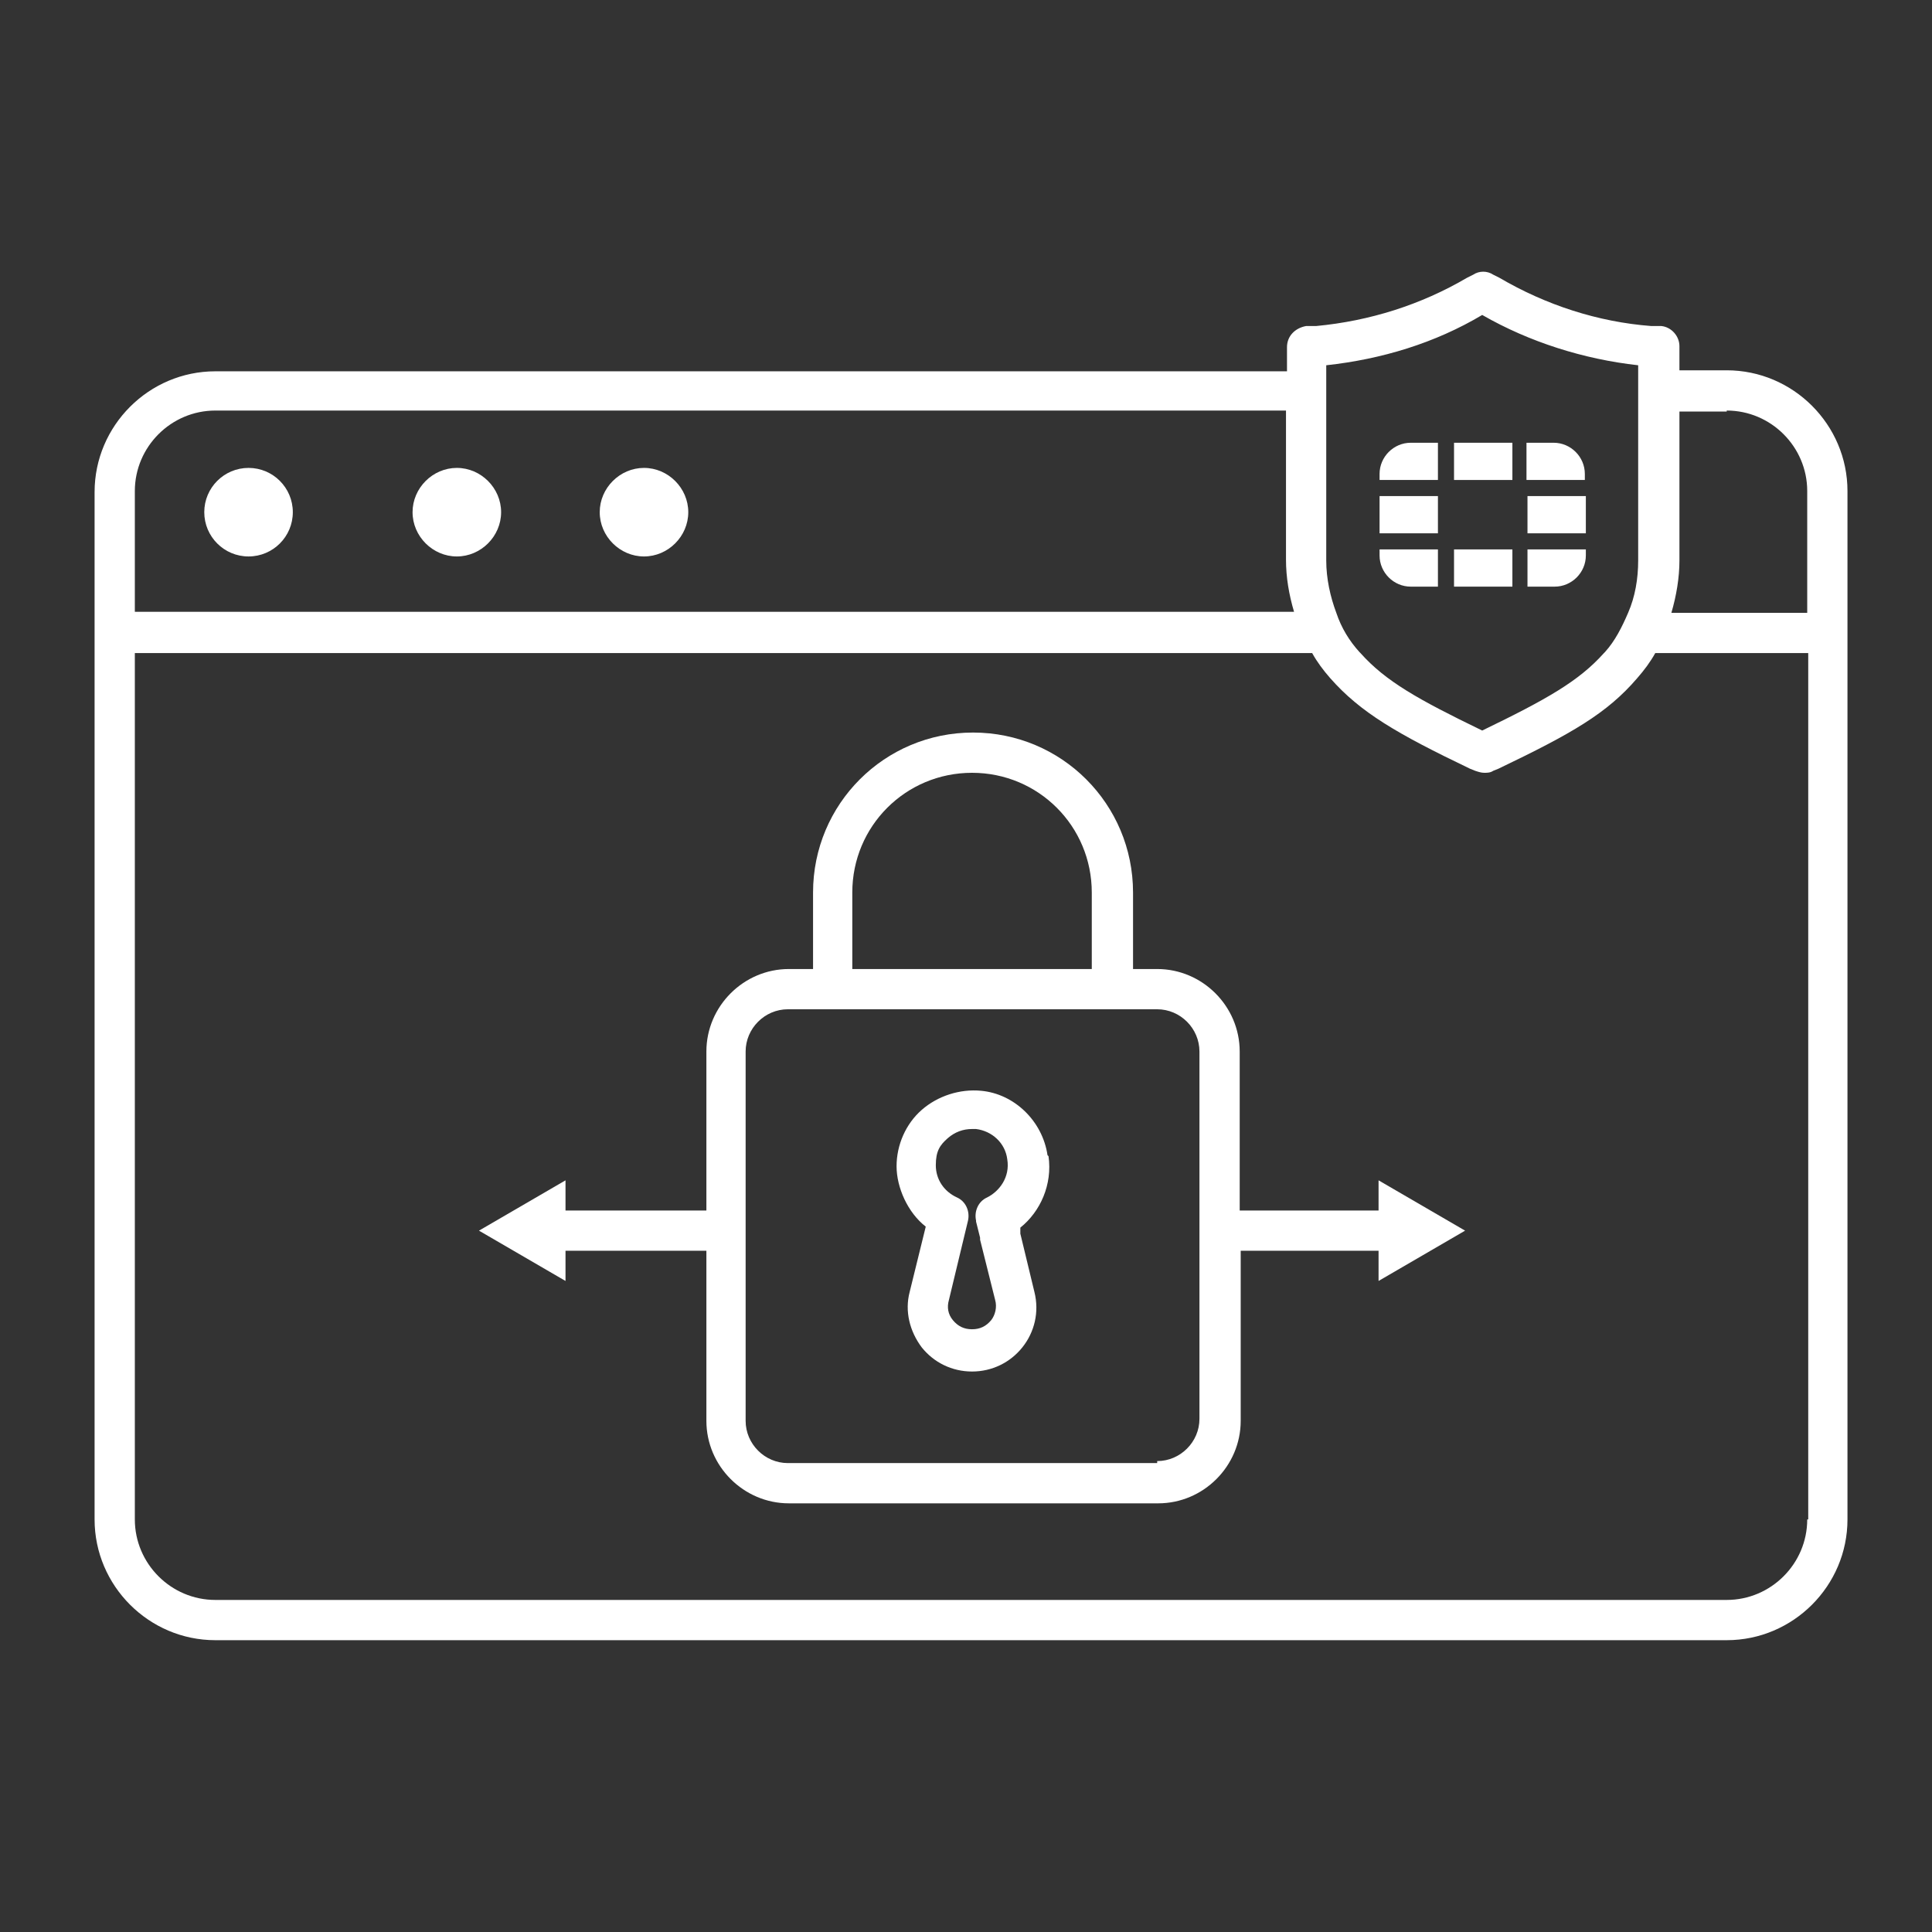 <?xml version="1.0" encoding="UTF-8"?>
<svg xmlns="http://www.w3.org/2000/svg" version="1.1" viewBox="0 0 192 192">
  <rect x="0" y="0" width="192" height="192" fill="#333333" stroke="none"/>
  <defs>
    <style>
      .cls-1 {
        fill: #fff;
      }
    </style>
  </defs>
  <!-- Generator: Adobe Illustrator 28.7.1, SVG Export Plug-In . SVG Version: 1.2.0 Build 142)  -->
  <g>
    <g id="Security_Networking">
      <g>
        <path class="cls-1" d="M171.6,36.8h-4.7v-2.4c0-1-.8-1.9-1.8-2h-1c0,0,0,0,0,0-5.3-.4-10.5-2.1-15.1-4.8l-.6-.3c-.6-.4-1.4-.4-2,0l-.6.3c-4.6,2.7-9.7,4.3-15,4.8h-1c-1.1.2-1.9,1-1.9,2.1v2.4H21.4c-6.6,0-12,5.4-12,12v102.1c0,6.6,5.4,12,12,12h150.2c6.6,0,12-5.4,12-12V48.8c0-6.6-5.4-12-12-12ZM171.6,40.8c4.4,0,8,3.6,8,8v12.1h-13.5c.5-1.7.8-3.5.8-5.2v-14.8h4.7ZM131.8,36.3c5.5-.6,10.8-2.2,15.5-5,4.7,2.7,10.1,4.4,15.5,5v19.4c0,1.8-.3,3.6-1,5.2-.6,1.4-1.3,2.8-2.3,3.9,0,0,0,0-.1.1-2.5,2.8-5.7,4.6-12.1,7.7-6.4-3.1-9.6-4.9-12.1-7.7,0,0,0,0-.1-.1-1-1.1-1.8-2.4-2.3-3.9-.6-1.6-1-3.4-1-5.2v-19.4ZM13.4,48.8c0-4.4,3.6-8,8-8h106.4v14.8c0,1.8.3,3.5.8,5.2H13.4v-12.1ZM179.6,151c0,4.4-3.6,8-8,8H21.4c-4.4,0-8-3.6-8-8v-86.1h117c.5.9,1.1,1.7,1.8,2.5,3,3.4,6.6,5.5,13.9,9l.5.2c.3.1.6.2.9.2s.6,0,.9-.2l.5-.2c7.3-3.5,10.8-5.5,13.8-9,.7-.8,1.3-1.6,1.8-2.5h15.2v86.1Z"/>
        <path class="cls-1" d="M64,46.5c-2.4,0-4.4,2-4.4,4.4s2,4.4,4.4,4.4,4.4-2,4.4-4.4-2-4.4-4.4-4.4Z"/>
        <path class="cls-1" d="M45.4,46.5c-2.4,0-4.4,2-4.4,4.4s2,4.4,4.4,4.4,4.4-2,4.4-4.4-2-4.4-4.4-4.4Z"/>
        <circle class="cls-1" cx="24.7" cy="50.9" r="4.4"/>
        <path class="cls-1" d="M157.5,47.1c0-1.7-1.4-3.1-3.1-3.1h-2.7v3.7h5.8v-.6Z"/>
        <path class="cls-1" d="M151.8,58.3h2.7c1.7,0,3.1-1.4,3.1-3.1v-.6h-5.8v3.7Z"/>
        <rect class="cls-1" x="144.5" y="44" width="5.8" height="3.7"/>
        <rect class="cls-1" x="151.8" y="49.3" width="5.8" height="3.7"/>
        <rect class="cls-1" x="137.1" y="49.3" width="5.8" height="3.7"/>
        <path class="cls-1" d="M140.2,58.3h2.7v-3.7h-5.8v.6c0,1.7,1.4,3.1,3.1,3.1Z"/>
        <path class="cls-1" d="M142.9,44h-2.7c-1.7,0-3.1,1.4-3.1,3.1v.6h5.8v-3.7Z"/>
        <rect class="cls-1" x="144.5" y="54.6" width="5.8" height="3.7"/>
        <path class="cls-1" d="M136.9,120.3h-13.7v-15.8c0-4.5-3.7-8.2-8.2-8.2h-2.4v-7.6c0-8.8-7.1-15.9-15.9-15.9s-15.9,7.1-15.9,15.9v7.6h-2.4c-4.5,0-8.2,3.7-8.2,8.2v15.8h-14v-3l-8.6,5,8.6,5v-3h14v16.9c0,4.5,3.7,8.2,8.2,8.2h36.7c4.5,0,8.2-3.7,8.2-8.2v-16.9h13.7v3l8.6-5-8.6-5v3ZM84.7,88.7c0-6.6,5.3-11.9,11.9-11.9s11.9,5.3,11.9,11.9v7.6h-23.8v-7.6ZM115,145.4h-36.7c-2.3,0-4.2-1.9-4.2-4.2v-36.7c0-2.3,1.9-4.2,4.2-4.2h36.7c2.3,0,4.2,1.9,4.2,4.2v17.7s0,0,0,0,0,0,0,0v18.8c0,2.3-1.9,4.2-4.2,4.2Z"/>
        <path class="cls-1" d="M104.1,114.8c-.5-3.4-3.3-6.1-6.6-6.4-2.1-.2-4.3.5-5.9,1.9-1.6,1.4-2.5,3.5-2.5,5.6s1.1,4.6,2.9,6l-1.6,6.5c-.5,1.9,0,3.9,1.2,5.5,1.2,1.5,3,2.4,5,2.4s3.8-.9,5-2.4c1.2-1.5,1.7-3.5,1.2-5.5l-1.4-5.8c0,0,0-.1,0-.2v-.4c2-1.6,3.2-4.3,2.8-7.1ZM97,121.4l.4,1.6c0,0,0,.1,0,.2l1.5,6c.2.7,0,1.5-.4,2-.5.6-1.1.9-1.9.9s-1.4-.3-1.9-.9c-.5-.6-.6-1.3-.4-2l1.9-7.9c.2-.9-.2-1.9-1.1-2.3-1.3-.6-2.1-1.8-2.1-3.2s.4-2,1.2-2.7c.7-.6,1.5-.9,2.4-.9s.3,0,.4,0c1.6.2,2.9,1.4,3.1,3,.3,1.8-.8,3.2-2,3.8-.9.4-1.3,1.4-1.1,2.3Z"/>
      </g>
    </g>
  </g>
</svg>